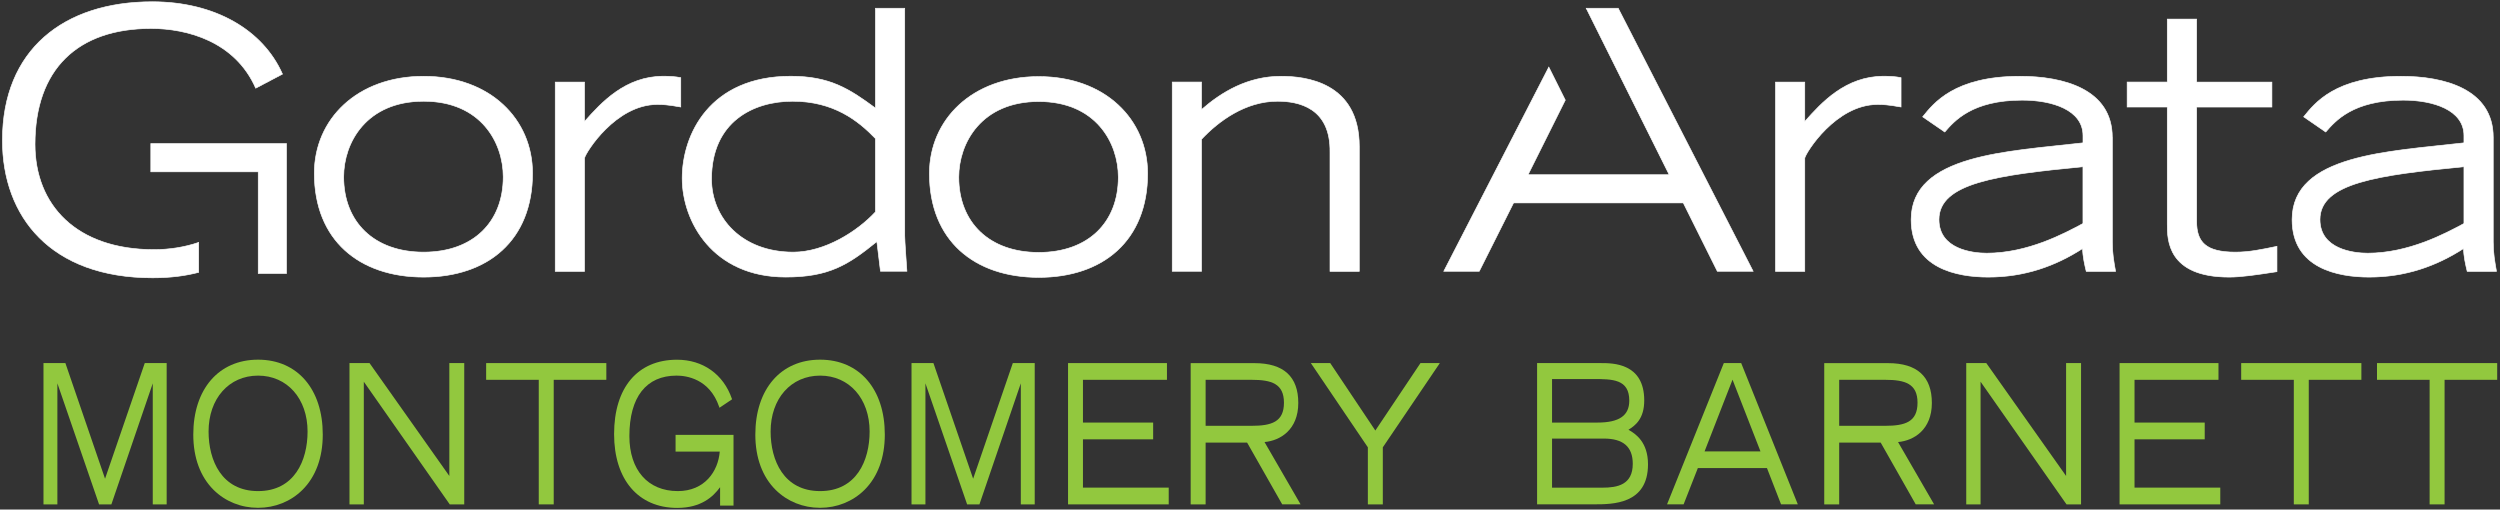 <svg width="525" height="107" viewBox="0 0 525 107" fill="none" xmlns="http://www.w3.org/2000/svg">
<rect x="0" y="0" width="525" height="107" fill="#333333" stroke="none"/>
<path d="M88.96 16.02C74.98 16.02 66.01 25.06 66.01 36.38C66.01 50.44 75.43 58.19 88.96 58.19C102.48 58.19 111.83 50.44 111.83 36.38C111.84 25.06 102.95 16.02 88.96 16.02ZM88.96 52.95C78.55 52.95 72.17 46.64 72.17 37.14C72.17 29.92 76.96 21.26 88.96 21.26C100.97 21.26 105.68 29.92 105.68 37.14C105.68 46.64 99.37 52.95 88.96 52.95Z" fill="white" stroke="white" stroke-width="0.132" stroke-miterlimit="10"/>
<path d="M122.75 25.52V17.24H116.6V56.98H122.75V33.19C122.98 32.05 129.28 21.94 138.02 21.94C140.68 21.94 142.2 22.4 142.96 22.47V16.31C141.82 16.08 140.68 16.01 139.31 16.01C131.33 16.02 126.32 21.49 122.75 25.52Z" fill="white" stroke="white" stroke-width="0.132" stroke-miterlimit="10"/>
<path d="M189.99 1.73H183.84V22.7C178.37 18.67 174.27 16.01 166.06 16.01C149.04 16.01 143.26 28.24 143.26 37.44C143.26 46.48 149.64 58.18 164.99 58.18C174.11 58.18 178.14 55.6 184.14 50.73L184.9 56.96H190.45C190.37 55.74 189.99 50.58 189.99 49.51V1.73V1.73ZM183.84 44.51C180.04 48.61 173.2 52.95 166.59 52.95C155.8 52.95 149.42 45.8 149.42 37.6C149.42 25.52 158.23 21.26 166.44 21.26C175.03 21.26 180.19 25.29 183.84 29.09V44.51V44.51Z" fill="white" stroke="white" stroke-width="0.132" stroke-miterlimit="10"/>
<path d="M218.13 16.08C204.15 16.08 195.18 25.12 195.18 36.44C195.18 50.5 204.6 58.25 218.13 58.25C231.66 58.25 241 50.5 241 36.44C241 25.12 232.11 16.08 218.13 16.08ZM218.13 53.01C207.72 53.01 201.34 46.7 201.34 37.2C201.34 29.98 206.13 21.32 218.13 21.32C230.13 21.32 234.85 29.98 234.85 37.2C234.85 46.71 228.54 53.01 218.13 53.01Z" fill="white" stroke="white" stroke-width="0.132" stroke-miterlimit="10"/>
<path d="M269.04 16.02C261.97 16.02 256.5 19.36 252.32 23.01V17.23H246.17V56.97H252.32V29.24C255.89 25.44 261.52 21.26 268.28 21.26C272.61 21.26 279.45 22.55 279.3 31.98V56.98H285.45V30.76C285.45 17.16 273.98 16.02 269.04 16.02Z" fill="white" stroke="white" stroke-width="0.132" stroke-miterlimit="10"/>
<path d="M379 25.52V17.24H372.85V56.98H379V33.19C379.23 32.05 385.53 21.94 394.28 21.94C396.94 21.94 398.46 22.4 399.22 22.47V16.31C398.08 16.08 396.94 16.01 395.57 16.01C387.58 16.02 382.57 21.49 379 25.52Z" fill="white" stroke="white" stroke-width="0.132" stroke-miterlimit="10"/>
<path d="M443.58 28.86C443.58 18.68 433.24 16.02 424.2 16.02C410.37 16.02 406.04 21.72 403.76 24.53L408.4 27.72C410.37 25.44 414.1 21.03 424.66 21.03C430.97 21.03 437.43 23.08 437.43 28.48V30C421.93 31.82 401.34 32.35 401.34 46.11C401.34 56.37 410.99 58.19 417.52 58.19C425.12 58.19 431.58 55.91 437.35 52.19C437.35 53.78 437.81 55.76 438.11 56.98H444.27C443.89 54.85 443.59 53.18 443.59 50.82V28.86H443.58ZM437.42 46.94C433.47 49.07 425.8 53.17 417.21 53.17C414.17 53.17 407.18 52.33 407.18 46.1C407.18 38.43 419.34 36.76 437.42 35.01V46.94V46.94Z" fill="white" stroke="white" stroke-width="0.132" stroke-miterlimit="10"/>
<path d="M461.29 46.49V22.48H477.1V17.24H461.29V4.01H455.13V17.23H446.7V22.47H455.13V47.09C455.13 50.28 455.13 58.19 468.13 58.19C470.64 58.19 473.75 57.73 478.16 57.05V51.73C474.82 52.42 472.38 52.95 469.42 52.95C463.19 52.95 461.29 50.82 461.29 46.49Z" fill="white" stroke="white" stroke-width="0.132" stroke-miterlimit="10"/>
<path d="M523.58 50.82V28.86C523.58 18.68 513.25 16.02 504.21 16.02C490.38 16.02 486.05 21.72 483.77 24.53L488.4 27.72C490.38 25.44 494.1 21.03 504.66 21.03C510.97 21.03 517.43 23.08 517.43 28.48V30C501.93 31.82 481.34 32.35 481.34 46.11C481.34 56.37 490.99 58.19 497.52 58.19C505.12 58.19 511.58 55.91 517.35 52.19C517.35 53.78 517.81 55.76 518.11 56.98H524.26C523.89 54.85 523.58 53.17 523.58 50.82ZM517.43 46.94C513.48 49.07 505.8 53.17 497.22 53.17C494.18 53.17 487.19 52.33 487.19 46.1C487.19 38.43 499.35 36.76 517.43 35.01V46.94Z" fill="white" stroke="white" stroke-width="0.132" stroke-miterlimit="10"/>
<path d="M333.1 1.73L350.53 36.69H320.89L328.71 21.02L325.25 14.09L303.19 56.97H310.64L317.85 42.61H353.49L360.64 56.97H368.16L339.82 1.73H333.1Z" fill="white" stroke="white" stroke-width="0.132" stroke-miterlimit="10"/>
<path d="M7.35 30.3C7.35 14.57 16.24 5.98 31.74 5.98C39.19 5.98 49.37 8.64 53.7 18.52L59.32 15.56C55.22 6.29 45.12 0.37 31.97 0.37C13.35 0.37 0.51 10.47 0.51 29.47C0.51 45.5 10.62 58.34 32.04 58.34C35.83 58.34 39.01 57.91 41.72 57.19V50.91C38.74 51.93 35.51 52.42 32.35 52.42C15.94 52.42 7.35 42.99 7.35 30.3Z" fill="white" stroke="white" stroke-width="0.132" stroke-miterlimit="10"/>
<path d="M31.67 36.08H54.23V57.43H60.16V30.15H31.67V36.08Z" fill="white" stroke="white" stroke-width="0.132" stroke-miterlimit="10"/>
<path d="M22.06 100.53L13.73 76.25H9.13V105.92H12.05V80.5L20.76 105.79L20.8 105.92H23.39L32.08 80.51V105.92H35V76.25H30.4L22.06 100.53Z" fill="#92C83E"/>
<path d="M54.19 75.53C45.93 75.53 40.59 81.71 40.59 91.27C40.59 96.11 42.07 100.12 44.87 102.89C47.32 105.31 50.62 106.64 54.19 106.64C57.75 106.64 61.06 105.31 63.5 102.89C66.3 100.12 67.78 96.1 67.78 91.27C67.79 81.71 62.45 75.53 54.19 75.53ZM64.59 90.62C64.59 96.67 61.86 103.13 54.2 103.13C46.54 103.13 43.8 96.67 43.8 90.62C43.8 83.71 48.07 78.88 54.2 78.88C60.31 78.88 64.59 83.71 64.59 90.62Z" fill="#92C83E"/>
<path d="M94.36 99.95L77.66 76.33L77.6 76.25H73.39V105.92H76.4V80.16L94.39 105.84L94.44 105.92H97.49V76.25H94.36V99.95Z" fill="#92C83E"/>
<path d="M102.09 79.76H113.14V105.92H116.28V79.76H127.33V76.25H102.09V79.76Z" fill="#92C83E"/>
<path d="M141.88 94.83H151.15C150.81 98.99 147.98 103.13 142.34 103.13C136.06 103.13 132.17 98.71 132.17 91.59C132.17 83.39 135.69 78.88 142.09 78.88C144.1 78.88 149 79.52 151.01 85.4L151.09 85.63L153.74 83.85L153.69 83.72C151.92 78.6 147.62 75.54 142.18 75.54C133.9 75.54 128.96 81.38 128.96 91.16C128.96 100.72 134.04 106.66 142.21 106.66C147.26 106.66 149.77 104.3 151.22 102.31V106.18H154.04V91.32H141.87V94.83H141.88Z" fill="#92C83E"/>
<path d="M172.22 75.53C163.96 75.53 158.62 81.71 158.62 91.27C158.62 96.11 160.1 100.12 162.9 102.89C165.35 105.31 168.65 106.64 172.21 106.64C175.77 106.64 179.08 105.31 181.53 102.89C184.33 100.12 185.81 96.1 185.81 91.27C185.82 81.71 180.48 75.53 172.22 75.53ZM182.62 90.62C182.62 96.67 179.89 103.13 172.23 103.13C164.57 103.13 161.83 96.67 161.83 90.62C161.83 83.71 166.1 78.88 172.23 78.88C178.34 78.88 182.62 83.71 182.62 90.62Z" fill="#92C83E"/>
<path d="M204.36 100.53L196.02 76.25H191.42V105.92H194.34V80.5L203.05 105.79L203.09 105.92H205.68L214.37 80.5V105.92H217.29V76.25H212.69L204.36 100.53Z" fill="#92C83E"/>
<path d="M227.42 92.26H242.16V88.74H227.42V79.76H245.06V76.25H224.29V105.92H245.43V102.4H227.42V92.26Z" fill="#92C83E"/>
<path d="M272.64 84.62C272.64 79.07 269.55 76.26 263.45 76.26H250.04V105.92H253.18V92.94H261.89L269.26 105.91H273.12L265.55 92.83C268.89 92.53 272.64 90.22 272.64 84.62ZM253.18 79.76H262.82C267.02 79.76 269.63 80.57 269.63 84.57C269.63 88.61 267.03 89.42 262.82 89.42H253.18V79.76Z" fill="#92C83E"/>
<path d="M288.82 90.41L279.35 76.25H275.28L287.25 93.94V105.92H290.39V93.94L302.17 76.54L302.36 76.25H298.3L288.82 90.41Z" fill="#92C83E"/>
<path d="M341.98 90.25C343.39 89.37 345.29 87.97 345.29 84.09C345.29 76.25 338.71 76.25 336.23 76.25H322.79V105.91H334.69C338.67 105.91 346.08 105.91 346.08 97.51C346.08 92.82 343.47 91.09 341.98 90.25ZM335.47 88.74H325.93V79.6H334.53C338.62 79.6 342.15 79.6 342.15 84.13C342.15 87.28 340.03 88.74 335.47 88.74ZM325.93 92.1H336.8C340.89 92.1 342.88 93.83 342.88 97.4C342.88 101.82 339.65 102.41 336.48 102.41H325.93V92.1Z" fill="#92C83E"/>
<path d="M365.65 76.25H362L350.08 105.91H353.56L356.55 98.29H371.06L374.02 105.91H377.54L365.7 76.37L365.65 76.25ZM369.7 94.79H357.96L363.83 79.73L369.7 94.79Z" fill="#92C83E"/>
<path d="M405.69 84.62C405.69 79.07 402.6 76.26 396.5 76.26H383.09V105.92H386.23V92.94H394.94L402.25 105.82L402.3 105.91H406.16L398.59 92.83C401.94 92.53 405.69 90.22 405.69 84.62ZM386.23 79.76H395.87C400.07 79.76 402.68 80.57 402.68 84.57C402.68 88.61 400.08 89.42 395.87 89.42H386.23V79.76Z" fill="#92C83E"/>
<path d="M433.88 99.95L417.18 76.33L417.12 76.25H412.91V105.92H415.92V80.16L433.91 105.84L433.97 105.92H437.02V76.25H433.88V99.95Z" fill="#92C83E"/>
<path d="M448.25 92.26H462.99V88.74H448.25V79.76H465.88V76.25H445.11V105.92H466.26V102.4H448.25V92.26Z" fill="#92C83E"/>
<path d="M470.65 79.76H481.7V105.92H484.84V79.76H495.89V76.25H470.65V79.76Z" fill="#92C83E"/>
<path d="M499.17 76.25V79.76H510.22V105.92H513.36V79.76H524.41V76.25H499.17Z" fill="#92C83E"/>
</svg>
